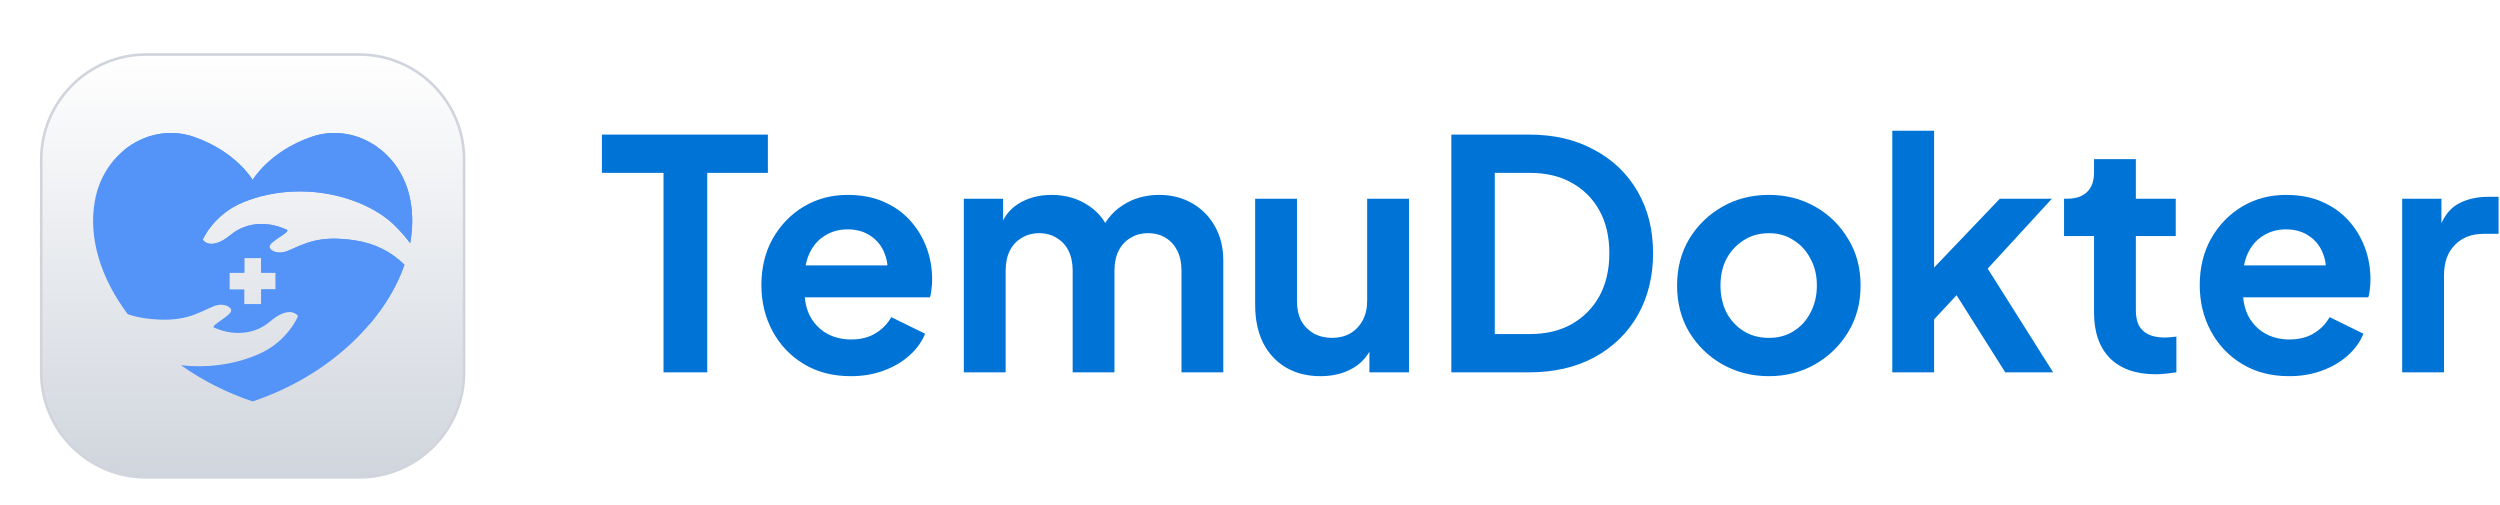 <svg width="188" height="38" viewBox="0 0 188 38" fill="none" xmlns="http://www.w3.org/2000/svg">
<g clip-path="url(#clip0_52009_3)">
<g filter="url(#filter0_dd_52009_3)">
<path d="M27 2.1H11C6.637 2.1 3.1 5.637 3.1 10V26C3.1 30.363 6.637 33.9 11 33.9H27C31.363 33.9 34.9 30.363 34.9 26V10C34.9 5.637 31.363 2.1 27 2.1Z" fill="white"/>
<path d="M27 2.1H11C6.637 2.1 3.1 5.637 3.1 10V26C3.1 30.363 6.637 33.9 11 33.9H27C31.363 33.9 34.9 30.363 34.9 26V10C34.9 5.637 31.363 2.1 27 2.1Z" fill="url(#paint0_linear_52009_3)"/>
<path d="M27 2.1H11C6.637 2.1 3.1 5.637 3.1 10V26C3.1 30.363 6.637 33.9 11 33.9H27C31.363 33.9 34.9 30.363 34.9 26V10C34.9 5.637 31.363 2.1 27 2.1Z" stroke="#D0D5DD" stroke-width="0.2"/>
<path d="M18.355 13.183C22.71 11.45 27.474 12.818 29.637 14.913C30.106 15.367 30.504 15.828 30.845 16.285C31.039 15.211 31.055 14.14 30.868 13.105C30.185 9.326 26.619 7.186 23.423 8.291C20.241 9.392 19 11.532 19 11.532C19 11.532 17.759 9.392 14.578 8.291C11.381 7.186 7.816 9.327 7.133 13.105C6.628 15.894 7.584 18.939 9.61 21.63C10.037 21.773 10.485 21.881 10.959 21.943C13.798 22.316 14.818 21.557 16.018 21.049C16.814 20.711 17.413 21.094 17.384 21.363C17.339 21.779 15.769 22.489 16.106 22.639C17.435 23.228 19.072 23.233 20.305 22.18C21.838 20.871 22.411 21.766 22.411 21.766C22.411 21.766 21.65 23.708 19.358 24.672C17.446 25.476 15.442 25.674 13.611 25.468C15.19 26.585 17.003 27.52 19 28.188C24.71 26.278 28.928 22.187 30.415 17.91C29.407 16.916 28.172 16.299 26.699 16.076C23.867 15.647 22.832 16.386 21.623 16.871C20.82 17.193 20.229 16.798 20.263 16.53C20.316 16.115 21.9 15.435 21.566 15.279C20.249 14.663 18.613 14.626 17.358 15.655C15.8 16.933 15.245 16.027 15.245 16.027C15.245 16.027 16.044 14.101 18.355 13.183ZM17.271 18.505H18.371V17.405H19.63V18.505H20.73V19.764H19.63V20.864H18.371V19.764H17.271V18.505Z" fill="#5494F9"/>
<path d="M17.271 18.505H18.371V17.405H19.63V18.505H20.73V19.764H19.638C21.26 20.583 24.238 21.803 27.818 22.345C28.996 20.952 29.881 19.443 30.414 17.91C29.407 16.916 28.171 16.3 26.699 16.076C23.867 15.647 22.832 16.386 21.623 16.871C20.82 17.193 20.228 16.798 20.263 16.53C20.316 16.115 21.9 15.435 21.566 15.279C20.249 14.663 18.612 14.626 17.358 15.655C15.8 16.933 15.244 16.027 15.244 16.027C15.244 16.027 16.044 14.101 18.354 13.182C22.71 11.45 27.474 12.818 29.637 14.913C30.106 15.367 30.504 15.827 30.845 16.285C31.039 15.21 31.055 14.14 30.868 13.105C30.184 9.326 26.619 7.185 23.423 8.291C20.241 9.392 19 11.532 19 11.532C19 11.532 17.759 9.392 14.578 8.291C12.752 7.659 10.807 8.088 9.346 9.275C10.032 10.744 10.836 12.117 13.126 14.877C14.987 17.122 17.271 18.505 17.271 18.505Z" fill="#5494F9"/>
<path opacity="0.31" d="M27.277 9.649C24.271 8.139 21.169 10.489 20.185 11.73C21.882 11.372 23.367 11.189 25.246 11.584C28.025 12.168 29.065 13.171 30.306 14.654C30.087 11.907 28.352 10.19 27.277 9.649Z" fill="#5494F9"/>
</g>
<path d="M49.896 28V13H45.264V10.12H57.744V13H53.184V28H49.896ZM63.977 28.288C62.633 28.288 61.456 27.984 60.449 27.376C59.441 26.768 58.657 25.944 58.096 24.904C57.536 23.864 57.257 22.712 57.257 21.448C57.257 20.136 57.536 18.976 58.096 17.968C58.672 16.944 59.449 16.136 60.425 15.544C61.416 14.952 62.52 14.656 63.736 14.656C64.76 14.656 65.656 14.824 66.424 15.16C67.209 15.496 67.873 15.96 68.416 16.552C68.96 17.144 69.376 17.824 69.665 18.592C69.953 19.344 70.097 20.16 70.097 21.04C70.097 21.264 70.081 21.496 70.049 21.736C70.032 21.976 69.993 22.184 69.928 22.36H59.849V19.96H68.153L66.665 21.088C66.808 20.352 66.769 19.696 66.544 19.12C66.337 18.544 65.984 18.088 65.489 17.752C65.008 17.416 64.424 17.248 63.736 17.248C63.081 17.248 62.496 17.416 61.984 17.752C61.472 18.072 61.081 18.552 60.809 19.192C60.553 19.816 60.456 20.576 60.52 21.472C60.456 22.272 60.56 22.984 60.833 23.608C61.12 24.216 61.536 24.688 62.081 25.024C62.641 25.36 63.281 25.528 64.001 25.528C64.721 25.528 65.329 25.376 65.825 25.072C66.337 24.768 66.737 24.36 67.025 23.848L69.569 25.096C69.312 25.72 68.912 26.272 68.368 26.752C67.825 27.232 67.177 27.608 66.424 27.88C65.689 28.152 64.873 28.288 63.977 28.288ZM72.48 28V14.944H75.432V17.968L75.096 17.464C75.336 16.52 75.816 15.816 76.536 15.352C77.256 14.888 78.104 14.656 79.08 14.656C80.152 14.656 81.096 14.936 81.912 15.496C82.728 16.056 83.256 16.792 83.496 17.704L82.608 17.776C83.008 16.736 83.608 15.96 84.408 15.448C85.208 14.92 86.128 14.656 87.168 14.656C88.096 14.656 88.92 14.864 89.64 15.28C90.376 15.696 90.952 16.28 91.368 17.032C91.784 17.768 91.992 18.624 91.992 19.6V28H88.848V20.344C88.848 19.768 88.744 19.272 88.536 18.856C88.328 18.44 88.04 18.12 87.672 17.896C87.304 17.656 86.856 17.536 86.328 17.536C85.832 17.536 85.392 17.656 85.008 17.896C84.624 18.12 84.328 18.44 84.12 18.856C83.912 19.272 83.808 19.768 83.808 20.344V28H80.664V20.344C80.664 19.768 80.56 19.272 80.352 18.856C80.144 18.44 79.848 18.12 79.464 17.896C79.096 17.656 78.656 17.536 78.144 17.536C77.648 17.536 77.208 17.656 76.824 17.896C76.44 18.12 76.144 18.44 75.936 18.856C75.728 19.272 75.624 19.768 75.624 20.344V28H72.48ZM99.308 28.288C98.3 28.288 97.42 28.064 96.668 27.616C95.932 27.168 95.364 26.544 94.964 25.744C94.58 24.944 94.388 24.008 94.388 22.936V14.944H97.532V22.672C97.532 23.216 97.636 23.696 97.844 24.112C98.068 24.512 98.38 24.832 98.78 25.072C99.196 25.296 99.66 25.408 100.172 25.408C100.684 25.408 101.14 25.296 101.54 25.072C101.94 24.832 102.252 24.504 102.476 24.088C102.7 23.672 102.812 23.176 102.812 22.6V14.944H105.956V28H102.98V25.432L103.244 25.888C102.94 26.688 102.436 27.288 101.732 27.688C101.044 28.088 100.236 28.288 99.308 28.288ZM109.142 28V10.12H114.974C116.862 10.12 118.502 10.504 119.894 11.272C121.302 12.024 122.39 13.072 123.158 14.416C123.926 15.744 124.31 17.288 124.31 19.048C124.31 20.792 123.926 22.344 123.158 23.704C122.39 25.048 121.302 26.104 119.894 26.872C118.502 27.624 116.862 28 114.974 28H109.142ZM112.406 25.12H115.046C116.262 25.12 117.31 24.872 118.19 24.376C119.086 23.864 119.782 23.16 120.278 22.264C120.774 21.352 121.022 20.28 121.022 19.048C121.022 17.8 120.774 16.728 120.278 15.832C119.782 14.936 119.086 14.24 118.19 13.744C117.31 13.248 116.262 13 115.046 13H112.406V25.12ZM133.028 28.288C131.748 28.288 130.58 27.992 129.524 27.4C128.484 26.808 127.652 26 127.028 24.976C126.42 23.952 126.116 22.784 126.116 21.472C126.116 20.16 126.42 18.992 127.028 17.968C127.652 16.944 128.484 16.136 129.524 15.544C130.564 14.952 131.732 14.656 133.028 14.656C134.308 14.656 135.468 14.952 136.508 15.544C137.548 16.136 138.372 16.944 138.98 17.968C139.604 18.976 139.916 20.144 139.916 21.472C139.916 22.784 139.604 23.952 138.98 24.976C138.356 26 137.524 26.808 136.484 27.4C135.444 27.992 134.292 28.288 133.028 28.288ZM133.028 25.408C133.732 25.408 134.348 25.24 134.876 24.904C135.42 24.568 135.844 24.104 136.148 23.512C136.468 22.904 136.628 22.224 136.628 21.472C136.628 20.704 136.468 20.032 136.148 19.456C135.844 18.864 135.42 18.4 134.876 18.064C134.348 17.712 133.732 17.536 133.028 17.536C132.308 17.536 131.676 17.712 131.132 18.064C130.588 18.4 130.156 18.864 129.836 19.456C129.532 20.032 129.38 20.704 129.38 21.472C129.38 22.224 129.532 22.904 129.836 23.512C130.156 24.104 130.588 24.568 131.132 24.904C131.676 25.24 132.308 25.408 133.028 25.408ZM142.3 28V9.832H145.444V21.736L144.244 21.376L150.388 14.944H154.3L149.476 20.2L154.396 28H150.796L146.524 21.232L148.396 20.848L144.46 25.072L145.444 23.152V28H142.3ZM162.104 28.144C160.632 28.144 159.488 27.744 158.672 26.944C157.872 26.128 157.472 24.984 157.472 23.512V17.752H155.216V14.944H155.456C156.096 14.944 156.592 14.776 156.944 14.44C157.296 14.104 157.472 13.616 157.472 12.976V11.968H160.616V14.944H163.616V17.752H160.616V23.344C160.616 23.776 160.688 24.144 160.832 24.448C160.992 24.752 161.232 24.984 161.552 25.144C161.888 25.304 162.312 25.384 162.824 25.384C162.936 25.384 163.064 25.376 163.208 25.36C163.368 25.344 163.52 25.328 163.664 25.312V28C163.44 28.032 163.184 28.064 162.896 28.096C162.608 28.128 162.344 28.144 162.104 28.144ZM172.14 28.288C170.796 28.288 169.62 27.984 168.612 27.376C167.604 26.768 166.82 25.944 166.26 24.904C165.7 23.864 165.42 22.712 165.42 21.448C165.42 20.136 165.7 18.976 166.26 17.968C166.836 16.944 167.612 16.136 168.588 15.544C169.58 14.952 170.684 14.656 171.9 14.656C172.924 14.656 173.82 14.824 174.588 15.16C175.372 15.496 176.036 15.96 176.58 16.552C177.124 17.144 177.54 17.824 177.828 18.592C178.116 19.344 178.26 20.16 178.26 21.04C178.26 21.264 178.244 21.496 178.212 21.736C178.196 21.976 178.156 22.184 178.092 22.36H168.012V19.96H176.316L174.828 21.088C174.972 20.352 174.932 19.696 174.708 19.12C174.5 18.544 174.148 18.088 173.652 17.752C173.172 17.416 172.588 17.248 171.9 17.248C171.244 17.248 170.66 17.416 170.148 17.752C169.636 18.072 169.244 18.552 168.972 19.192C168.716 19.816 168.62 20.576 168.684 21.472C168.62 22.272 168.724 22.984 168.996 23.608C169.284 24.216 169.7 24.688 170.244 25.024C170.804 25.36 171.444 25.528 172.164 25.528C172.884 25.528 173.492 25.376 173.988 25.072C174.5 24.768 174.9 24.36 175.188 23.848L177.732 25.096C177.476 25.72 177.076 26.272 176.532 26.752C175.988 27.232 175.34 27.608 174.588 27.88C173.852 28.152 173.036 28.288 172.14 28.288ZM180.644 28V14.944H183.596V17.848L183.356 17.416C183.66 16.44 184.132 15.76 184.772 15.376C185.428 14.992 186.212 14.8 187.124 14.8H187.892V17.584H186.764C185.868 17.584 185.148 17.864 184.604 18.424C184.06 18.968 183.788 19.736 183.788 20.728V28H180.644Z" fill="#0073D6"/>
</g>
<defs>
<filter id="filter0_dd_52009_3" x="0" y="0" width="38" height="38" filterUnits="userSpaceOnUse" color-interpolation-filters="sRGB">
<feFlood flood-opacity="0" result="BackgroundImageFix"/>
<feColorMatrix in="SourceAlpha" type="matrix" values="0 0 0 0 0 0 0 0 0 0 0 0 0 0 0 0 0 0 127 0" result="hardAlpha"/>
<feOffset dy="1"/>
<feGaussianBlur stdDeviation="1"/>
<feColorMatrix type="matrix" values="0 0 0 0 0.063 0 0 0 0 0.094 0 0 0 0 0.157 0 0 0 0.06 0"/>
<feBlend mode="normal" in2="BackgroundImageFix" result="effect1_dropShadow_52009_3"/>
<feColorMatrix in="SourceAlpha" type="matrix" values="0 0 0 0 0 0 0 0 0 0 0 0 0 0 0 0 0 0 127 0" result="hardAlpha"/>
<feOffset dy="1"/>
<feGaussianBlur stdDeviation="1.5"/>
<feColorMatrix type="matrix" values="0 0 0 0 0.063 0 0 0 0 0.094 0 0 0 0 0.157 0 0 0 0.1 0"/>
<feBlend mode="normal" in2="effect1_dropShadow_52009_3" result="effect2_dropShadow_52009_3"/>
<feBlend mode="normal" in="SourceGraphic" in2="effect2_dropShadow_52009_3" result="shape"/>
</filter>
<linearGradient id="paint0_linear_52009_3" x1="19" y1="2" x2="19" y2="34" gradientUnits="userSpaceOnUse">
<stop stop-color="white"/>
<stop offset="1" stop-color="#D0D5DD"/>
</linearGradient>
<clipPath id="clip0_52009_3">
<rect width="188" height="38" fill="white"/>
</clipPath>
</defs>
</svg>
